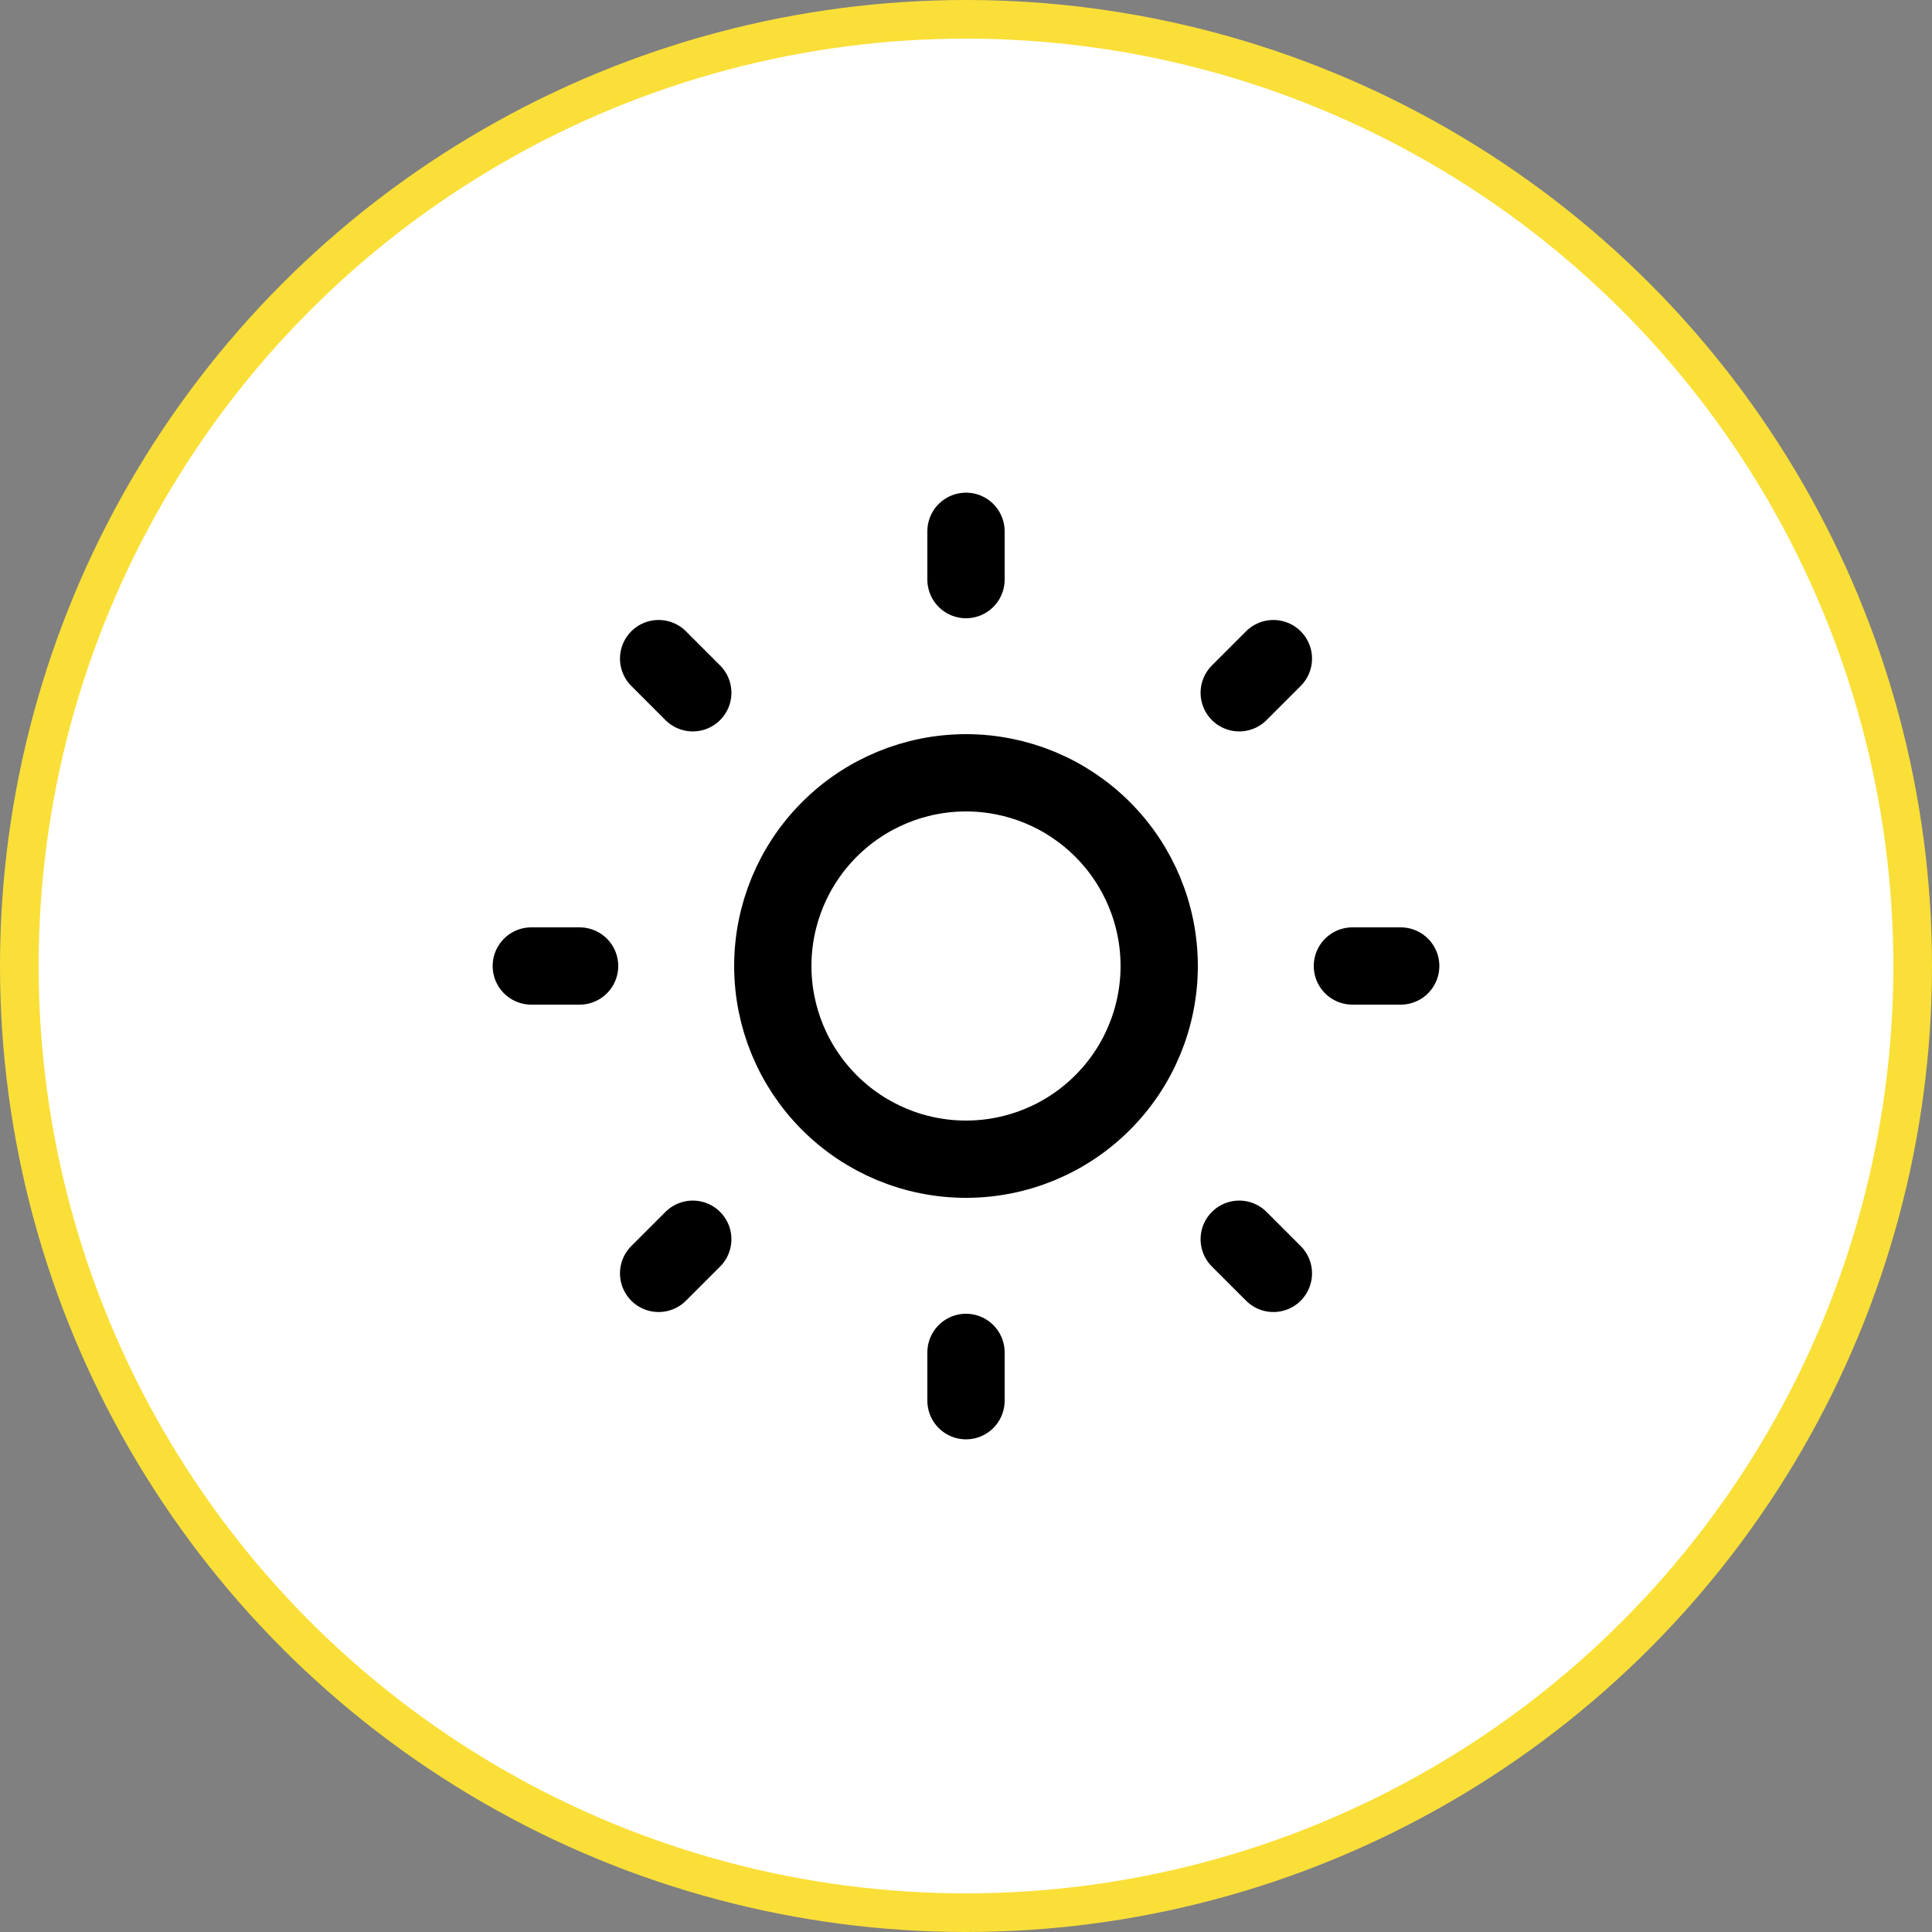<svg width="50" height="50" viewBox="0 0 50 50" fill="none" xmlns="http://www.w3.org/2000/svg">
<rect x="0" y="0" width="50" height="50" fill="#808080" stroke="none"/>
<circle cx="25" cy="25" r="24.5" fill="white" stroke="#FADF38"/>
<path d="M25 13.75V15V13.75ZM25 35V36.25V35ZM36.25 25H35H36.25ZM15 25H13.75H15ZM32.955 32.955L32.071 32.071L32.955 32.955ZM17.929 17.929L17.045 17.045L17.929 17.929ZM32.955 17.045L32.071 17.929L32.955 17.045ZM17.929 32.071L17.045 32.955L17.929 32.071ZM30 25C30 26.326 29.473 27.598 28.535 28.535C27.598 29.473 26.326 30 25 30C23.674 30 22.402 29.473 21.465 28.535C20.527 27.598 20 26.326 20 25C20 23.674 20.527 22.402 21.465 21.465C22.402 20.527 23.674 20 25 20C26.326 20 27.598 20.527 28.535 21.465C29.473 22.402 30 23.674 30 25V25Z" stroke="black" stroke-width="2" stroke-linecap="round" stroke-linejoin="round"/>
</svg>
